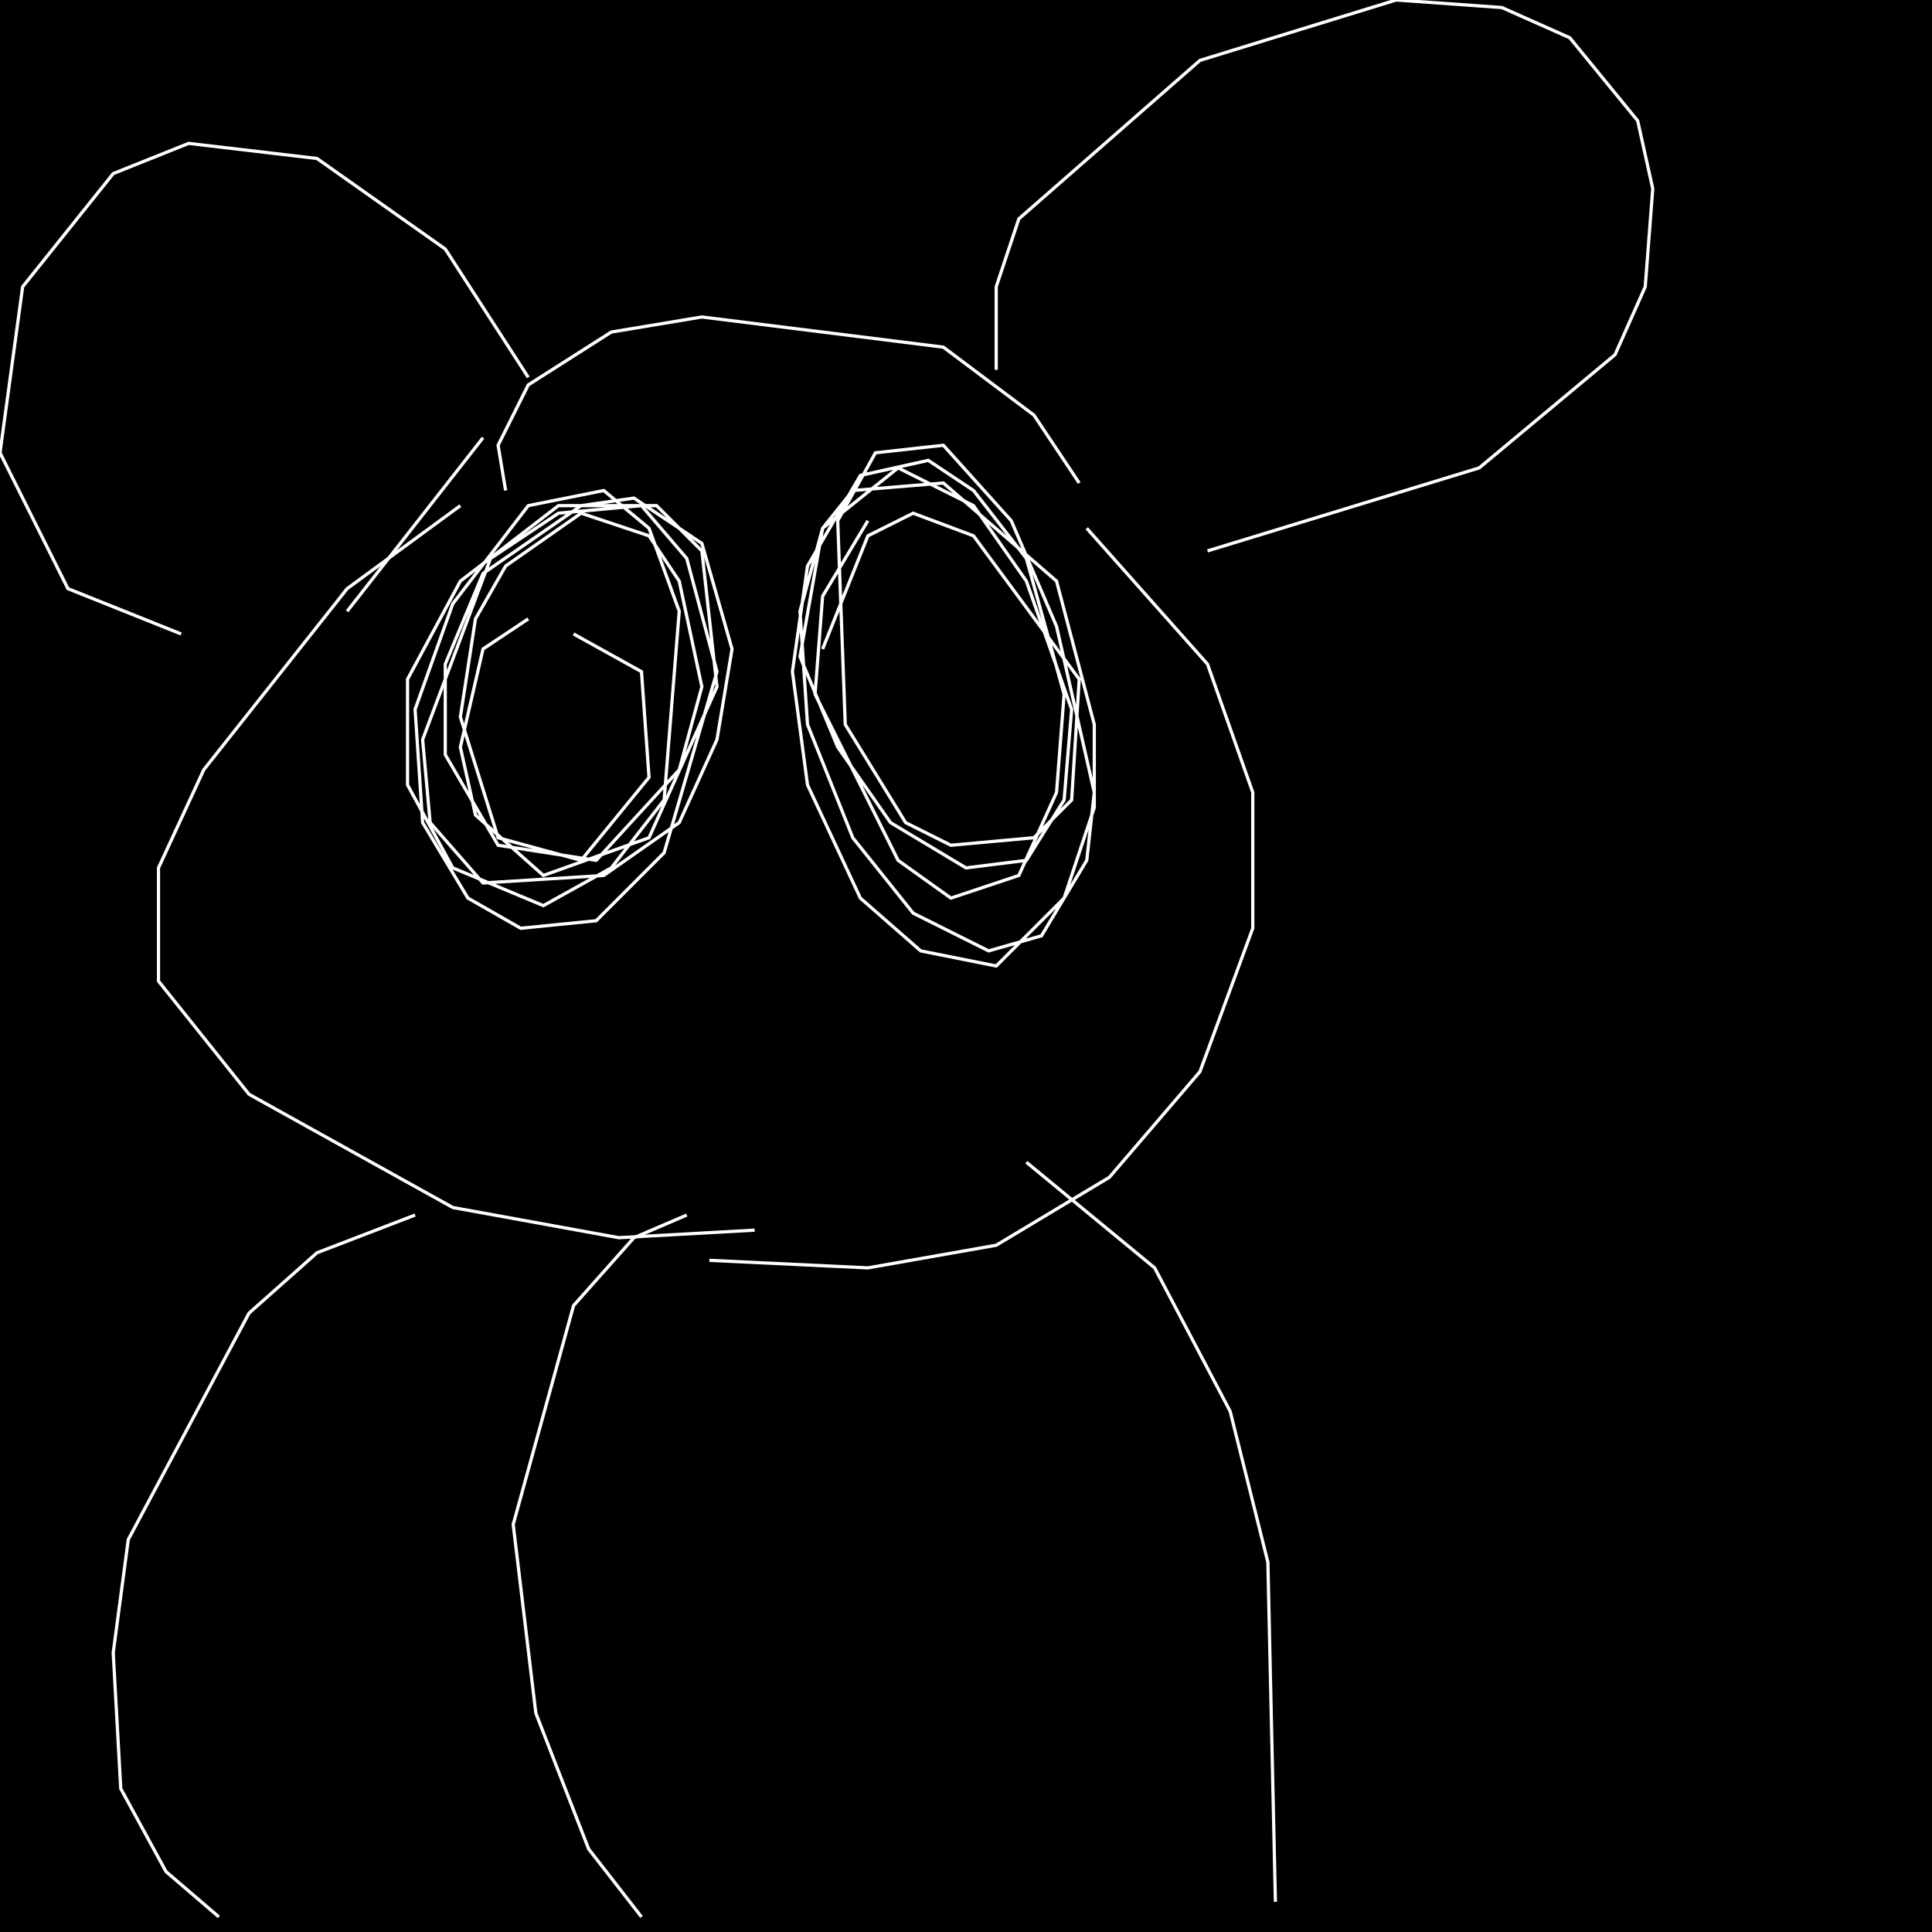 <?xml version="1.0" encoding="UTF-8" standalone="no"?>
<!--Created with ndjsontosvg (https:https://github.com/thompson318/ndjsontosvg) 
	from the simplified Google quickdraw data set. key_id = 5567685737840640-->
<svg width="600" height="600"
	xmlns="http://www.w3.org/2000/svg">
	xmlns:ndjsontosvg="https://github.com/thompson318/ndjsontosvg"
	xmlns:quickdraw="https://quickdraw.withgoogle.com/data"
	xmlns:scikit-surgery="https://doi.org/10.1007/s11548-020-02180-5">

	<rect width="100%" height="100%" fill="black" />
	<path d = "M 56.25 196.88 L 21.09 182.81 L 0.00 140.62 L 7.03 89.06 L 35.16 53.91 L 58.59 44.53 L 98.44 49.22 L 138.28 77.34 L 164.06 117.19" stroke="white" fill="transparent"/>
	<path d = "M 157.03 152.34 L 154.69 138.28 L 164.06 119.53 L 189.84 103.12 L 217.97 98.44 L 292.97 107.81 L 321.09 128.91 L 335.16 150.00" stroke="white" fill="transparent"/>
	<path d = "M 309.38 114.84 L 309.38 89.06 L 316.41 67.97 L 372.66 18.75 L 433.59 0.00 L 466.41 2.34 L 487.50 11.72 L 508.59 37.50 L 513.28 58.59 L 510.94 89.06 L 501.56 110.16 L 459.38 145.31 L 375.00 171.09" stroke="white" fill="transparent"/>
	<path d = "M 150.00 135.94 L 107.81 189.84" stroke="white" fill="transparent"/>
	<path d = "M 142.97 157.03 L 107.81 182.81 L 63.28 239.06 L 49.22 269.53 L 49.22 304.69 L 77.34 339.84 L 140.62 375.00 L 192.19 384.38 L 234.38 382.03" stroke="white" fill="transparent"/>
	<path d = "M 337.50 164.06 L 375.00 206.25 L 389.06 246.09 L 389.06 288.28 L 372.66 332.81 L 344.53 365.62 L 309.38 386.72 L 269.53 393.75 L 220.31 391.41" stroke="white" fill="transparent"/>
	<path d = "M 128.91 377.34 L 98.44 389.06 L 77.34 407.81 L 39.84 478.12 L 35.16 513.28 L 37.50 555.47 L 51.56 581.25 L 67.97 595.31" stroke="white" fill="transparent"/>
	<path d = "M 318.75 360.94 L 358.59 393.75 L 382.03 438.28 L 393.75 485.16 L 396.09 590.62" stroke="white" fill="transparent"/>
	<path d = "M 164.06 192.19 L 150.00 201.56 L 142.97 232.03 L 147.66 253.12 L 168.75 271.88 L 201.56 260.16 L 222.66 213.28 L 217.97 171.09 L 203.91 157.03 L 173.44 157.03 L 142.97 180.47 L 126.56 210.94 L 126.56 243.75 L 140.62 269.53 L 168.75 281.25 L 189.84 269.53 L 206.25 248.44 L 210.94 189.84 L 201.56 164.06 L 187.50 152.34 L 164.06 157.03 L 140.62 187.50 L 128.91 220.31 L 131.25 255.47 L 145.31 278.91 L 161.72 288.28 L 185.16 285.94 L 206.25 264.84 L 222.66 208.59 L 213.28 173.44 L 199.22 157.03 L 173.44 159.38 L 152.34 173.44 L 131.25 229.69 L 133.59 255.47 L 150.00 274.22 L 187.50 271.88 L 210.94 255.47 L 222.66 229.69 L 227.34 201.56 L 217.97 168.75 L 196.88 154.69 L 180.47 157.03 L 150.00 178.12 L 138.28 206.25 L 138.28 234.38 L 154.69 262.50 L 185.16 267.19 L 210.94 239.06 L 217.97 213.28 L 210.94 180.47 L 201.56 166.41 L 180.47 159.38 L 157.03 175.78 L 147.66 192.19 L 142.97 222.66 L 154.69 260.16 L 180.47 267.19 L 201.56 241.41 L 199.22 208.59 L 178.12 196.88" stroke="white" fill="transparent"/>
	<path d = "M 269.53 161.72 L 255.47 185.16 L 253.12 215.62 L 278.91 267.19 L 295.31 278.91 L 316.41 271.88 L 328.12 246.09 L 330.47 215.62 L 318.75 173.44 L 302.34 152.34 L 288.28 142.97 L 267.19 147.66 L 250.78 175.78 L 246.09 208.59 L 250.78 243.75 L 267.19 278.91 L 285.94 295.31 L 309.38 300.00 L 330.47 278.91 L 339.84 250.78 L 339.84 225.00 L 328.12 180.47 L 292.97 150.00 L 264.84 152.34 L 255.47 164.06 L 248.44 203.91 L 260.16 232.03 L 276.56 255.47 L 300.00 269.53 L 318.75 267.19 L 330.47 248.44 L 332.81 220.31 L 318.75 180.47 L 302.34 157.03 L 278.91 145.31 L 255.47 164.06 L 248.44 189.84 L 250.78 225.00 L 264.84 260.16 L 283.59 283.59 L 307.03 295.31 L 323.44 290.62 L 337.50 267.19 L 339.84 246.09 L 328.12 194.53 L 314.06 161.72 L 292.97 138.28 L 271.88 140.62 L 260.16 161.72 L 262.50 225.00 L 281.25 255.47 L 295.31 262.50 L 321.09 260.16 L 332.81 248.44 L 335.16 210.94 L 302.34 166.41 L 283.59 159.38 L 269.53 166.41 L 255.47 201.56" stroke="white" fill="transparent"/>
	<path d = "M 213.28 377.34 L 196.88 384.38 L 178.12 405.47 L 159.38 473.44 L 166.41 532.03 L 182.81 574.22 L 199.22 595.31" stroke="white" fill="transparent"/>
</svg>